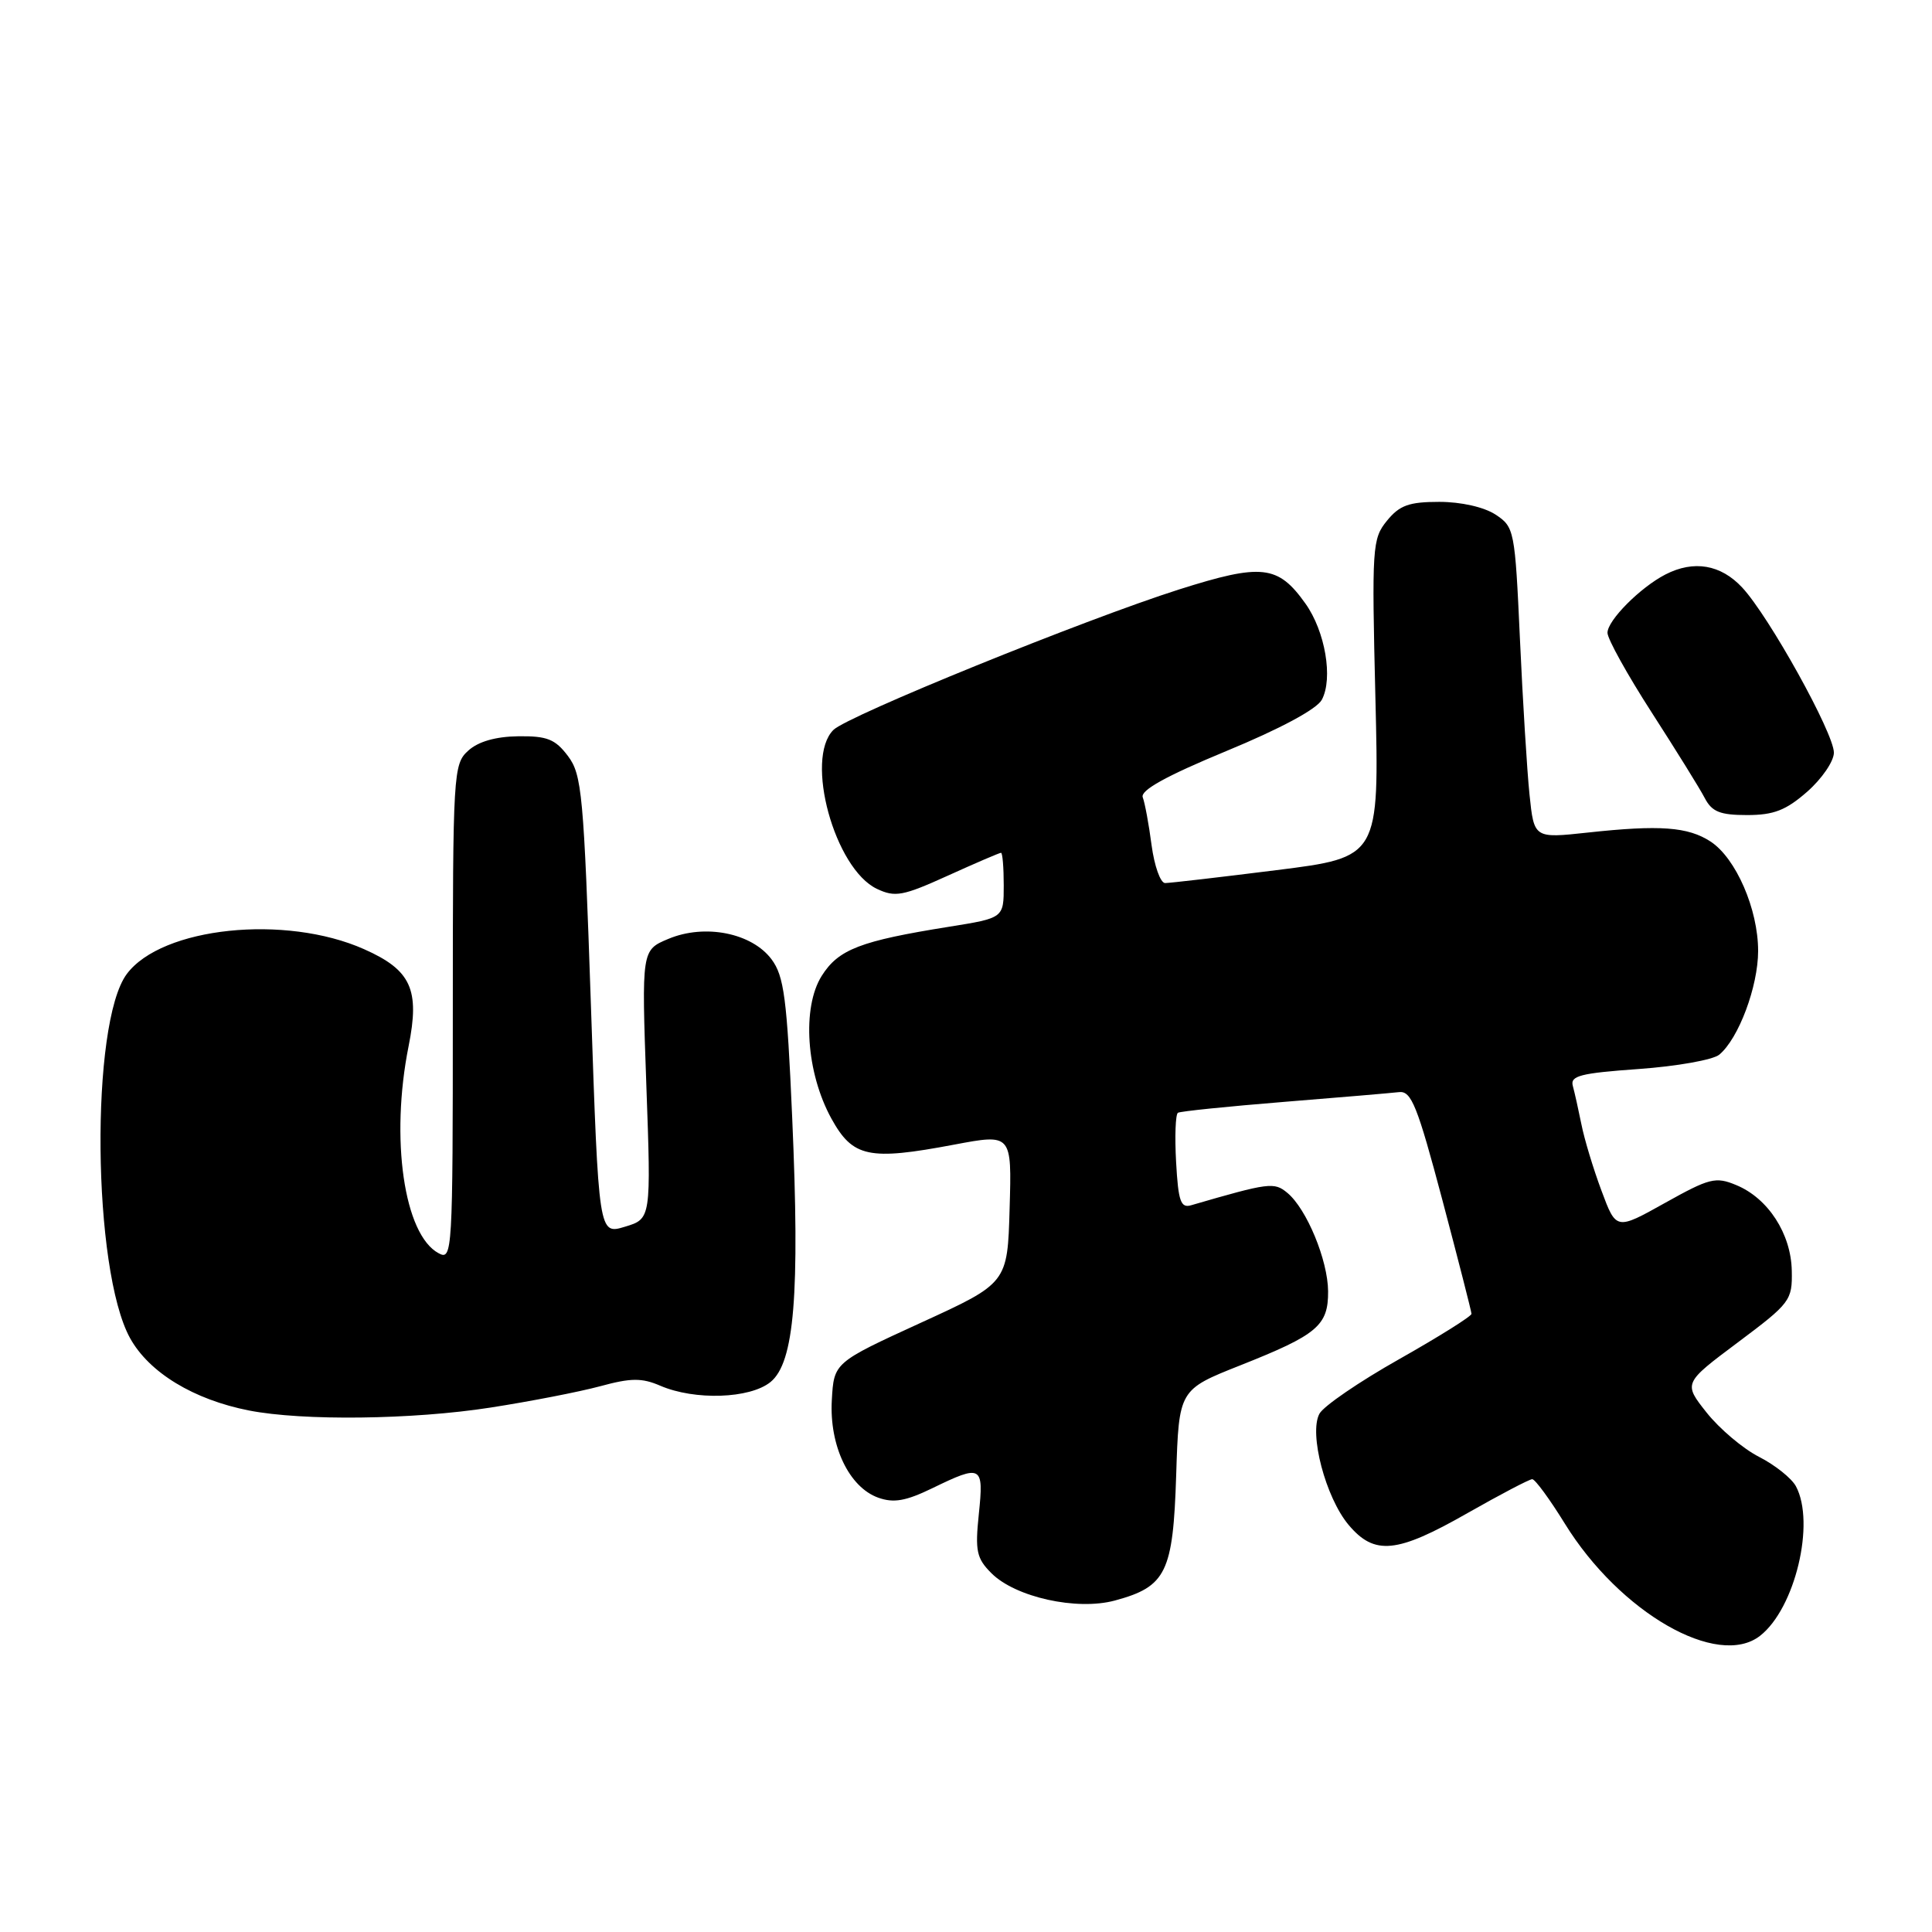 <?xml version="1.0" encoding="UTF-8" standalone="no"?>
<!DOCTYPE svg PUBLIC "-//W3C//DTD SVG 1.1//EN" "http://www.w3.org/Graphics/SVG/1.1/DTD/svg11.dtd" >
<svg xmlns="http://www.w3.org/2000/svg" xmlns:xlink="http://www.w3.org/1999/xlink" version="1.1" viewBox="0 0 256 256">
 <g >
 <path fill="currentColor"
d=" M 233.22 216.75 C 237.85 213.14 240.57 201.80 237.97 196.94 C 237.40 195.88 235.20 194.12 233.08 193.04 C 230.96 191.96 227.84 189.32 226.14 187.18 C 223.05 183.28 223.05 183.28 230.28 177.87 C 237.23 172.67 237.50 172.31 237.42 168.38 C 237.33 163.48 234.28 158.77 230.06 157.03 C 227.33 155.89 226.52 156.10 220.61 159.40 C 214.15 163.01 214.15 163.01 212.20 157.76 C 211.12 154.87 209.93 150.93 209.55 149.00 C 209.16 147.07 208.65 144.78 208.41 143.90 C 208.03 142.55 209.39 142.20 217.13 141.65 C 222.17 141.29 226.97 140.44 227.81 139.75 C 230.37 137.63 232.96 130.72 232.96 126.00 C 232.96 120.47 230.02 113.71 226.66 111.51 C 223.67 109.56 219.94 109.28 210.38 110.32 C 203.27 111.09 203.27 111.09 202.67 105.30 C 202.34 102.11 201.77 92.83 201.40 84.68 C 200.74 70.21 200.66 69.83 198.16 68.18 C 196.64 67.19 193.60 66.50 190.71 66.50 C 186.71 66.50 185.45 66.95 183.78 69.00 C 181.83 71.39 181.76 72.44 182.25 92.55 C 182.76 113.59 182.76 113.59 169.13 115.30 C 161.63 116.24 155.00 117.01 154.38 117.01 C 153.76 117.00 152.96 114.74 152.59 111.99 C 152.23 109.23 151.70 106.38 151.42 105.65 C 151.07 104.73 154.50 102.83 162.49 99.52 C 169.64 96.57 174.49 93.96 175.15 92.72 C 176.66 89.89 175.60 83.66 172.98 79.98 C 169.34 74.86 167.20 74.63 156.22 78.11 C 143.74 82.08 112.29 94.85 110.43 96.72 C 106.59 100.55 110.59 115.12 116.20 117.78 C 118.61 118.92 119.64 118.73 125.59 116.03 C 129.27 114.36 132.44 113.00 132.64 113.00 C 132.84 113.00 133.00 114.94 133.00 117.32 C 133.00 121.64 133.00 121.64 125.75 122.80 C 113.99 124.68 111.10 125.79 108.88 129.31 C 106.24 133.51 106.82 142.13 110.16 148.21 C 113.00 153.36 115.10 153.81 126.43 151.67 C 134.07 150.23 134.07 150.23 133.78 160.12 C 133.50 170.02 133.50 170.02 122.00 175.28 C 110.50 180.55 110.50 180.55 110.22 185.53 C 109.88 191.56 112.50 197.06 116.37 198.45 C 118.42 199.18 120.02 198.90 123.53 197.20 C 130.09 194.01 130.37 194.17 129.70 200.61 C 129.19 205.52 129.40 206.49 131.37 208.46 C 134.55 211.64 142.67 213.44 147.72 212.08 C 154.53 210.24 155.44 208.38 155.85 195.47 C 156.21 184.14 156.21 184.14 164.36 180.91 C 174.57 176.86 176.01 175.65 175.98 171.10 C 175.95 166.98 173.14 160.18 170.58 158.06 C 168.83 156.61 168.20 156.69 157.84 159.70 C 156.45 160.11 156.13 159.19 155.84 153.99 C 155.65 150.59 155.76 147.65 156.08 147.45 C 156.39 147.25 162.69 146.61 170.08 146.01 C 177.46 145.42 184.35 144.83 185.39 144.71 C 187.01 144.53 187.81 146.53 191.12 159.00 C 193.23 166.97 194.97 173.76 194.98 174.09 C 194.99 174.41 190.68 177.11 185.41 180.09 C 180.14 183.06 175.37 186.32 174.83 187.33 C 173.42 189.95 175.65 198.43 178.70 202.06 C 182.13 206.13 185.08 205.84 194.44 200.50 C 198.79 198.03 202.65 196.00 203.03 196.00 C 203.41 196.00 205.35 198.65 207.35 201.89 C 214.64 213.69 227.60 221.14 233.22 216.75 Z  M 65.00 186.51 C 70.22 185.70 76.75 184.43 79.50 183.69 C 83.61 182.57 85.04 182.56 87.50 183.62 C 92.06 185.58 99.36 185.34 102.09 183.13 C 105.26 180.56 106.00 171.57 104.97 148.10 C 104.28 132.27 103.89 129.33 102.23 127.11 C 99.62 123.62 93.41 122.38 88.58 124.40 C 85.01 125.89 85.01 125.89 85.64 143.70 C 86.28 161.50 86.28 161.50 82.80 162.55 C 79.33 163.60 79.33 163.60 78.30 133.21 C 77.35 105.23 77.11 102.62 75.25 100.17 C 73.57 97.94 72.49 97.51 68.66 97.56 C 65.68 97.60 63.36 98.26 62.04 99.47 C 60.07 101.25 60.00 102.37 60.00 134.19 C 60.00 166.06 59.94 167.04 58.12 166.06 C 53.53 163.61 51.69 150.87 54.14 138.63 C 55.65 131.11 54.48 128.54 48.24 125.77 C 37.81 121.13 21.44 122.84 16.80 129.06 C 11.94 135.58 12.24 168.29 17.24 177.32 C 19.77 181.88 25.66 185.46 33.01 186.90 C 40.12 188.29 54.66 188.12 65.00 186.51 Z  M 239.47 104.90 C 241.41 103.19 243.00 100.87 243.00 99.73 C 243.00 97.15 234.41 81.67 230.85 77.85 C 228.01 74.80 224.44 74.19 220.68 76.12 C 217.34 77.84 213.00 82.20 213.00 83.85 C 213.00 84.66 215.64 89.41 218.86 94.41 C 222.08 99.41 225.25 104.51 225.89 105.75 C 226.84 107.57 227.92 108.00 231.50 108.00 C 235.03 108.00 236.65 107.37 239.47 104.90 Z "/>
</g>
</svg>